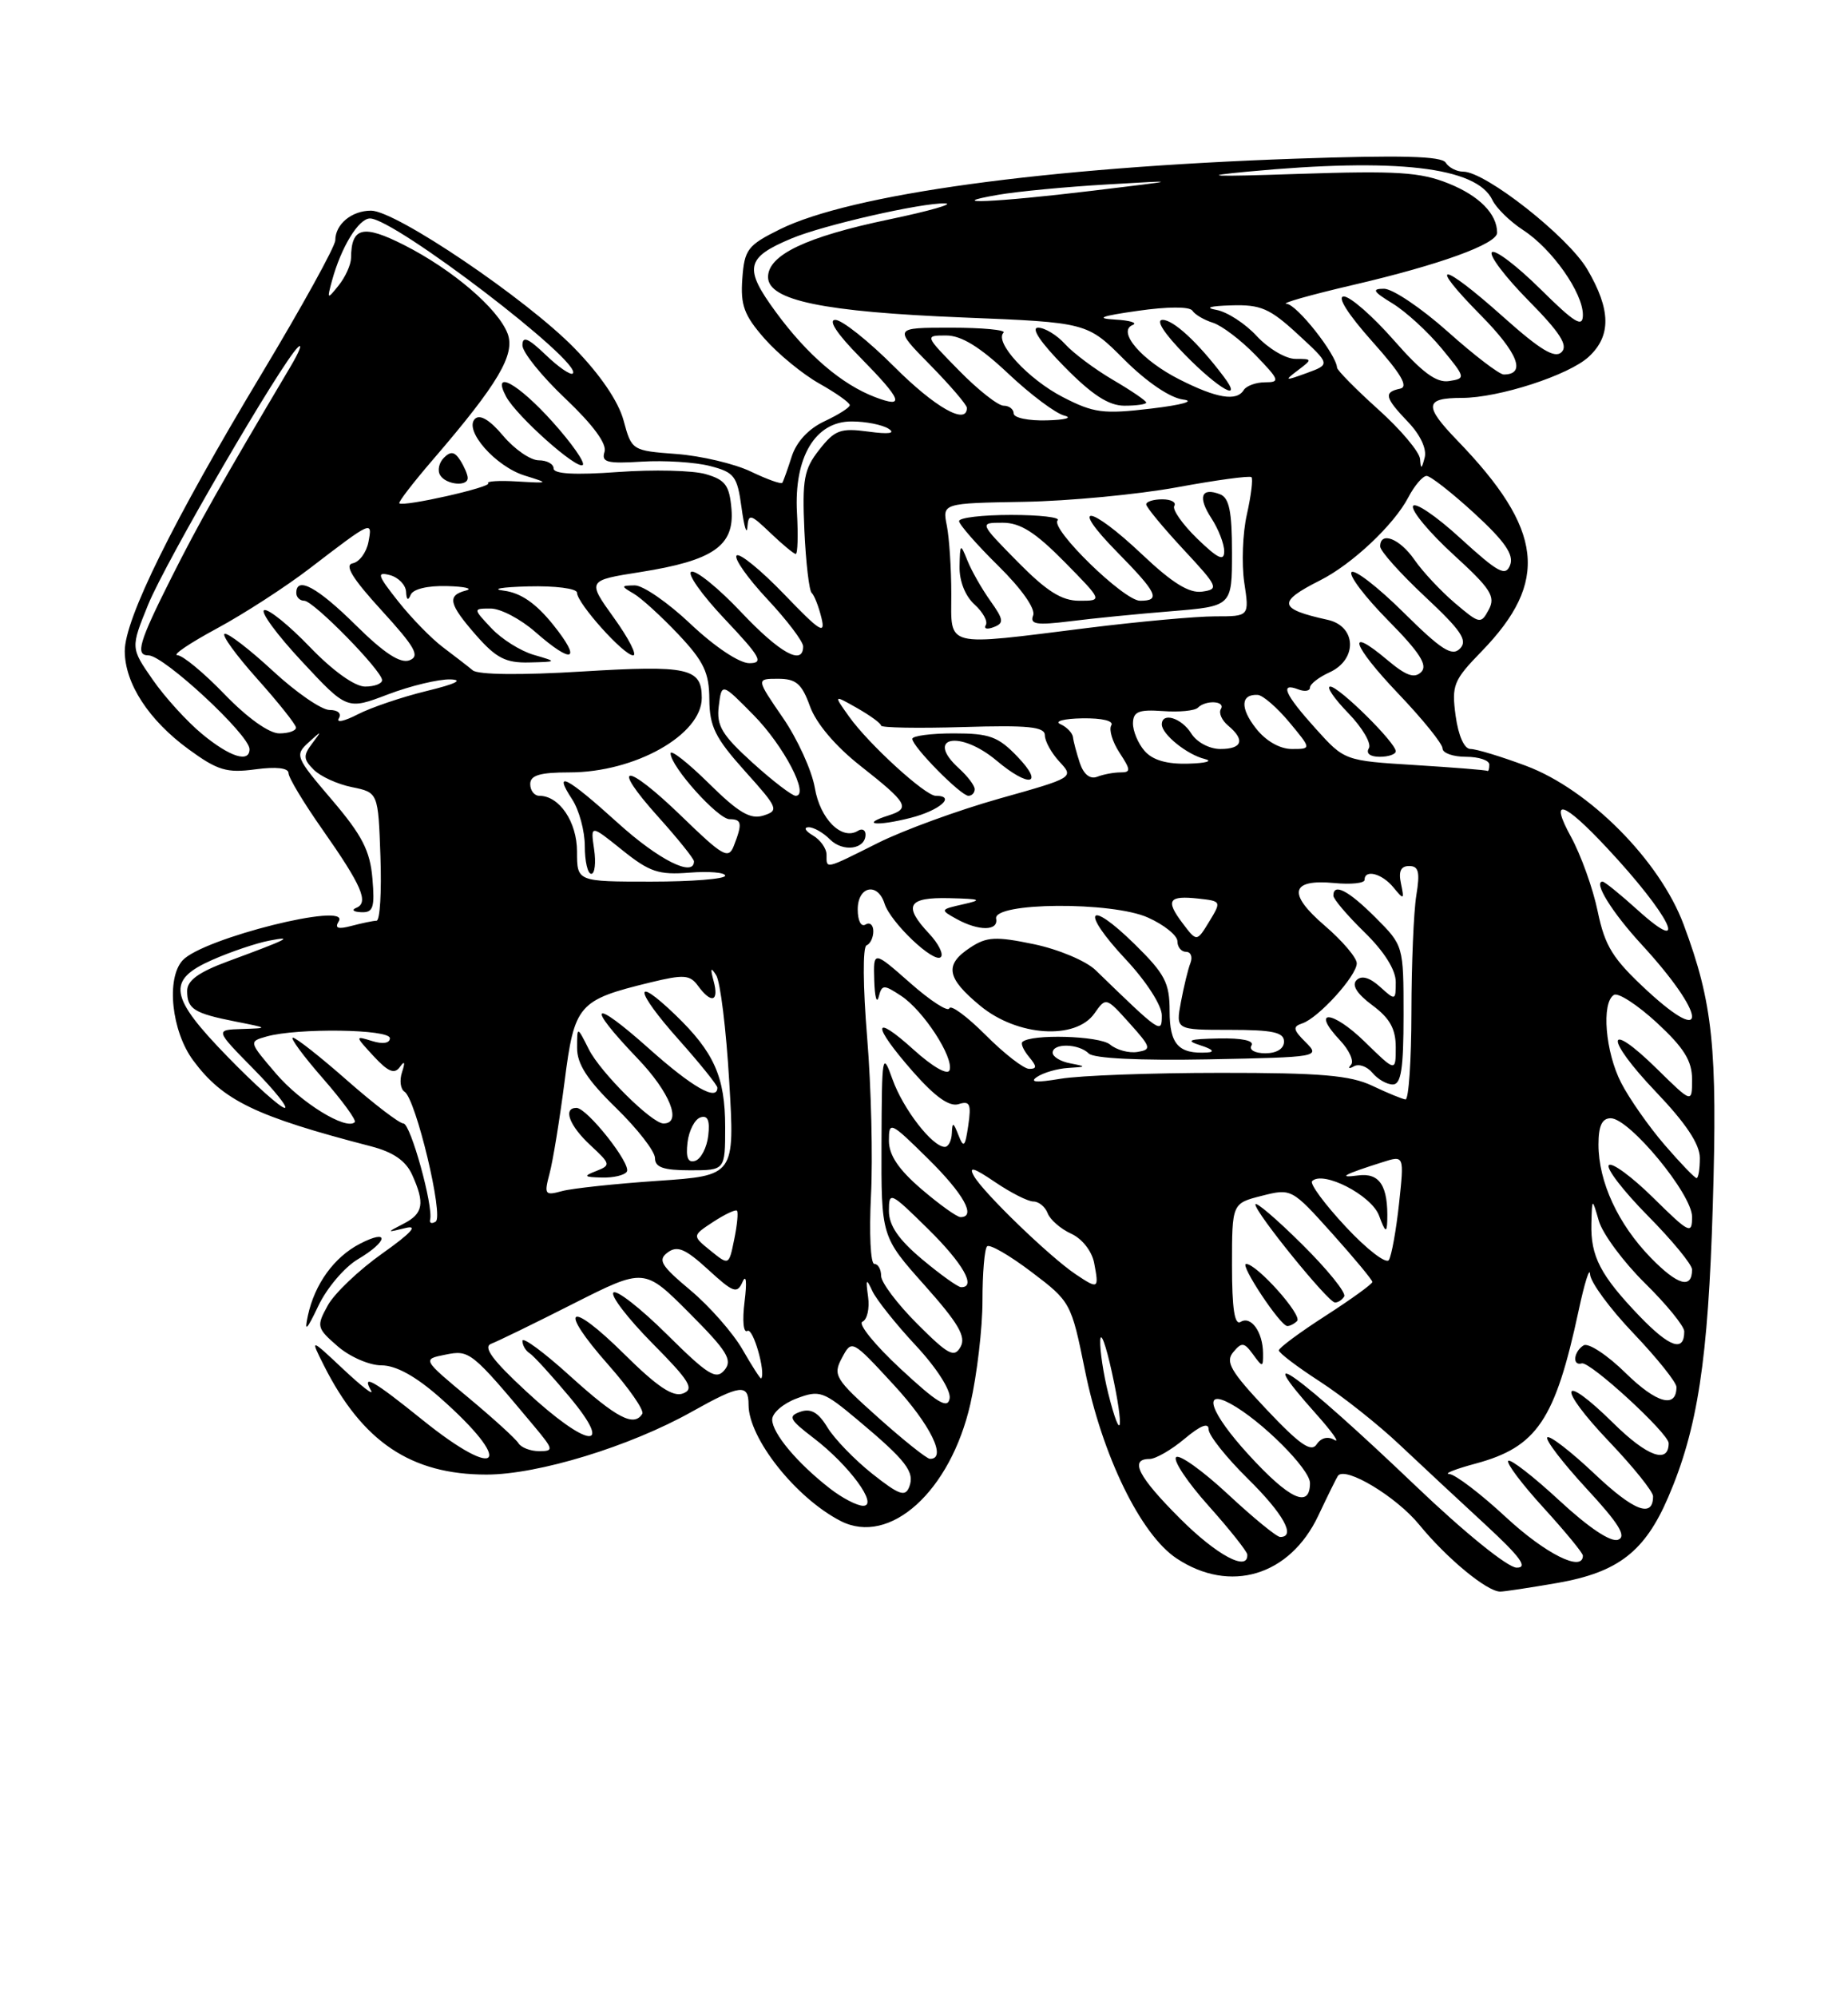 <?xml version="1.0" encoding="UTF-8" standalone="no"?>
<!DOCTYPE svg PUBLIC "-//W3C//DTD SVG 1.1//EN" "http://www.w3.org/Graphics/SVG/1.1/DTD/svg11.dtd" >
<svg xmlns="http://www.w3.org/2000/svg" xmlns:xlink="http://www.w3.org/1999/xlink" version="1.1" viewBox="0 0 237 256">
 <g >
 <path fill="currentColor"
d=" M 199.73 202.89 C 207.51 201.53 210.94 198.88 213.94 191.91 C 217.72 183.13 219.07 174.34 219.66 154.50 C 220.27 134.27 219.68 128.57 215.92 118.50 C 212.85 110.29 203.81 101.19 195.71 98.16 C 192.53 96.97 189.33 96.00 188.59 96.00 C 187.79 96.00 187.04 94.33 186.68 91.75 C 186.15 87.82 186.40 87.20 190.00 83.50 C 198.72 74.53 197.95 67.89 186.88 56.44 C 182.59 52.00 182.70 51.00 187.49 51.00 C 192.21 51.00 201.20 48.09 203.75 45.73 C 206.65 43.05 206.60 39.70 203.57 34.53 C 201.11 30.34 190.52 22.00 187.65 22.00 C 186.81 22.00 185.80 21.48 185.41 20.85 C 184.88 20.00 179.68 19.87 166.10 20.34 C 134.06 21.46 109.13 24.88 100.00 29.40 C 95.88 31.44 95.47 31.98 95.20 35.72 C 94.95 39.12 95.43 40.42 98.04 43.39 C 99.77 45.36 102.95 47.97 105.09 49.17 C 107.24 50.38 108.99 51.62 108.98 51.93 C 108.97 52.25 107.50 53.17 105.73 54.00 C 103.70 54.95 102.15 56.61 101.54 58.50 C 101.01 60.15 100.47 61.67 100.33 61.88 C 100.19 62.09 98.37 61.44 96.29 60.44 C 94.20 59.44 89.92 58.43 86.76 58.19 C 81.05 57.76 81.01 57.74 79.97 53.89 C 79.31 51.45 76.98 48.02 73.65 44.61 C 67.50 38.31 50.77 27.00 47.59 27.00 C 45.10 27.00 43.00 28.74 43.00 30.80 C 43.00 31.57 38.75 39.26 33.56 47.90 C 22.16 66.85 16.00 79.34 16.00 83.45 C 16.01 87.60 19.08 92.32 24.22 96.06 C 27.91 98.75 29.08 99.10 32.75 98.61 C 35.42 98.25 37.00 98.43 37.00 99.09 C 37.00 99.67 38.96 102.92 41.35 106.32 C 46.40 113.51 47.34 115.69 45.69 116.36 C 45.04 116.62 45.32 116.88 46.32 116.92 C 47.86 116.99 48.08 116.34 47.76 112.59 C 47.46 109.04 46.44 107.06 42.56 102.51 C 37.91 97.07 37.79 96.79 39.55 95.18 C 41.29 93.60 41.31 93.60 40.03 95.30 C 38.87 96.83 38.90 97.33 40.23 98.65 C 41.08 99.51 43.29 100.52 45.14 100.89 C 48.50 101.58 48.50 101.58 48.79 109.79 C 48.95 114.30 48.73 118.01 48.29 118.01 C 47.86 118.02 46.42 118.32 45.09 118.67 C 43.34 119.14 42.89 118.98 43.44 118.09 C 45.04 115.51 25.97 120.27 23.41 123.10 C 21.29 125.44 22.00 132.17 24.77 135.91 C 28.58 141.07 32.81 143.10 47.59 146.93 C 50.41 147.66 52.03 148.77 52.84 150.54 C 54.52 154.23 54.29 155.55 51.75 156.85 C 49.54 157.99 49.54 158.00 52.00 157.40 C 53.69 156.98 52.73 158.04 49.03 160.66 C 46.02 162.79 42.87 165.79 42.03 167.33 C 40.56 170.00 40.62 170.22 43.31 172.56 C 44.85 173.90 47.37 175.00 48.91 175.00 C 50.77 175.00 53.29 176.38 56.38 179.10 C 66.05 187.61 64.20 190.06 54.19 182.00 C 47.86 176.90 46.33 176.03 47.59 178.25 C 47.98 178.94 46.38 177.70 44.03 175.50 C 39.77 171.50 39.77 171.50 41.53 175.00 C 46.47 184.81 52.72 189.00 62.39 189.00 C 69.00 189.00 80.80 185.39 88.73 180.94 C 94.94 177.46 96.00 177.33 96.00 180.05 C 96.00 184.35 102.05 191.99 107.81 194.95 C 114.11 198.18 121.89 191.16 124.45 179.93 C 125.30 176.18 126.00 170.23 126.00 166.72 C 126.00 163.21 126.26 160.07 126.59 159.75 C 126.91 159.42 129.47 160.90 132.27 163.02 C 137.31 166.83 137.38 166.97 139.14 175.63 C 141.35 186.57 146.29 196.70 150.90 199.75 C 157.75 204.29 165.41 201.98 169.06 194.28 C 170.30 191.65 171.45 189.34 171.59 189.15 C 172.56 187.91 179.07 191.83 182.00 195.41 C 185.54 199.74 190.70 204.00 192.40 204.00 C 192.92 204.00 196.21 203.50 199.73 202.89 Z  M 45.90 161.40 C 49.79 159.10 50.00 157.43 46.15 159.42 C 42.85 161.13 40.35 164.58 39.48 168.65 C 39.01 170.82 39.33 170.52 40.83 167.37 C 41.91 165.09 44.19 162.41 45.90 161.40 Z  M 181.50 190.40 C 166.61 176.19 160.02 171.42 168.75 181.19 C 170.81 183.49 171.89 185.01 171.14 184.56 C 170.30 184.06 169.42 184.28 168.86 185.12 C 168.16 186.19 166.69 185.17 162.43 180.66 C 157.83 175.78 157.12 174.56 158.15 173.32 C 159.25 172.00 159.55 172.03 160.70 173.60 C 161.93 175.29 162.00 175.28 161.98 173.44 C 161.96 170.74 160.44 168.61 159.11 169.43 C 158.33 169.91 158.00 167.75 158.00 162.18 C 158.00 154.24 158.00 154.24 161.82 153.27 C 165.61 152.31 165.67 152.34 170.82 158.07 C 173.67 161.25 176.00 164.05 176.00 164.31 C 176.00 164.57 173.30 166.52 170.01 168.64 C 166.71 170.76 164.01 172.76 164.01 173.08 C 164.00 173.40 166.36 175.19 169.25 177.06 C 172.14 178.93 176.75 182.58 179.50 185.18 C 182.25 187.77 187.20 192.38 190.50 195.42 C 195.01 199.59 196.00 200.95 194.50 200.93 C 193.35 200.91 187.82 196.44 181.50 190.40 Z  M 166.35 169.32 C 167.07 168.59 161.18 162.00 159.81 162.00 C 158.93 162.00 164.16 169.90 165.08 169.96 C 165.40 169.98 165.97 169.69 166.35 169.32 Z  M 172.39 166.17 C 172.68 165.72 170.23 162.69 166.95 159.45 C 163.68 156.21 161.00 153.93 161.00 154.38 C 161.00 155.43 170.28 166.87 171.19 166.94 C 171.57 166.97 172.11 166.63 172.39 166.17 Z  M 151.35 194.65 C 145.96 189.27 144.80 187.00 147.42 187.00 C 148.21 187.00 150.23 185.83 151.92 184.41 C 153.95 182.71 155.00 182.29 155.00 183.20 C 155.00 183.96 157.25 186.79 160.00 189.50 C 164.58 194.01 166.25 197.00 164.18 197.00 C 163.73 197.00 160.71 194.53 157.47 191.51 C 154.23 188.50 151.24 186.36 150.83 186.77 C 150.42 187.18 152.29 189.99 155.00 193.01 C 157.70 196.03 159.93 198.84 159.96 199.25 C 160.09 201.51 156.04 199.34 151.35 194.65 Z  M 193.17 194.50 C 189.91 191.47 186.62 188.97 185.87 188.93 C 185.11 188.90 186.64 188.29 189.25 187.59 C 197.11 185.47 199.44 182.02 202.45 168.00 C 203.21 164.43 203.88 162.32 203.92 163.32 C 203.96 164.33 206.47 167.74 209.50 170.91 C 212.53 174.09 215.00 177.18 215.00 177.78 C 215.00 180.57 212.45 179.87 208.50 176.00 C 206.13 173.67 203.69 172.07 203.09 172.44 C 201.81 173.24 201.61 175.11 202.86 174.75 C 203.90 174.45 214.00 183.72 214.00 184.98 C 214.00 187.68 211.25 186.69 206.93 182.43 C 200.05 175.65 199.58 177.66 206.38 184.79 C 209.47 188.03 212.00 191.18 212.00 191.78 C 212.00 194.62 209.54 193.68 204.49 188.90 C 201.46 186.04 198.73 183.93 198.44 184.23 C 198.14 184.53 200.40 187.47 203.45 190.78 C 207.61 195.27 208.64 196.93 207.52 197.35 C 206.59 197.71 203.76 195.82 199.99 192.33 C 196.66 189.25 193.71 186.96 193.43 187.24 C 193.15 187.52 195.19 190.23 197.96 193.26 C 200.73 196.30 203.00 199.05 203.00 199.39 C 203.00 201.56 198.23 199.18 193.17 194.50 Z  M 106.39 190.75 C 102.22 187.50 99.07 183.73 99.03 181.97 C 99.01 181.13 100.42 179.90 102.15 179.25 C 105.11 178.13 105.58 178.30 110.00 182.00 C 116.22 187.21 117.34 188.66 116.61 190.57 C 116.10 191.90 115.32 191.63 111.87 188.90 C 109.60 187.10 107.02 184.43 106.12 182.96 C 104.95 181.03 103.99 180.48 102.64 180.95 C 101.02 181.52 101.23 181.94 104.32 184.30 C 108.90 187.79 112.72 193.00 110.70 193.00 C 109.91 193.00 107.97 191.99 106.39 190.75 Z  M 160.09 186.41 C 155.23 181.09 154.11 177.90 157.81 179.92 C 161.74 182.05 168.00 188.30 168.00 190.08 C 168.00 193.41 165.37 192.19 160.09 186.41 Z  M 112.61 181.68 C 107.08 176.74 106.79 176.26 107.98 174.04 C 109.24 171.68 109.25 171.68 114.62 177.50 C 119.34 182.61 121.51 187.05 119.25 186.98 C 118.84 186.96 115.85 184.58 112.61 181.68 Z  M 66.48 184.97 C 66.14 184.41 63.22 181.76 60.00 179.08 C 54.16 174.22 54.16 174.22 57.12 173.63 C 60.23 173.00 60.45 173.18 68.46 182.75 C 71.00 185.79 71.05 186.00 69.15 186.00 C 68.03 186.00 66.83 185.54 66.48 184.97 Z  M 67.50 178.35 C 63.13 174.31 61.91 172.64 63.00 172.23 C 63.82 171.92 68.57 169.61 73.56 167.08 C 82.63 162.50 82.63 162.50 88.40 168.29 C 93.26 173.16 93.98 174.32 92.92 175.60 C 91.84 176.90 90.82 176.27 85.53 171.03 C 82.15 167.68 79.06 165.27 78.67 165.67 C 78.27 166.06 80.51 168.98 83.65 172.16 C 88.45 177.00 89.08 178.03 87.60 178.60 C 86.31 179.10 84.29 177.75 80.04 173.54 C 72.89 166.47 71.44 167.50 78.04 174.96 C 80.69 177.96 82.64 180.77 82.37 181.21 C 81.31 182.93 79.09 181.77 73.17 176.42 C 69.78 173.34 67.00 171.29 67.00 171.86 C 67.00 172.42 67.41 173.13 67.91 173.44 C 68.41 173.75 70.70 176.25 73.00 179.00 C 78.92 186.07 75.38 185.65 67.50 178.35 Z  M 142.13 178.60 C 141.51 176.13 141.05 173.08 141.10 171.81 C 141.16 170.54 141.83 172.39 142.60 175.91 C 144.21 183.24 143.83 185.36 142.13 178.60 Z  M 115.50 175.45 C 112.20 172.39 110.00 169.68 110.60 169.41 C 111.21 169.15 111.54 167.71 111.33 166.22 C 111.01 163.88 111.09 163.78 111.89 165.50 C 112.41 166.60 114.91 169.74 117.46 172.47 C 120.11 175.31 121.96 178.20 121.79 179.23 C 121.56 180.64 120.24 179.85 115.50 175.45 Z  M 95.23 172.98 C 94.00 170.84 90.99 167.42 88.54 165.37 C 84.75 162.20 84.32 161.49 85.64 160.52 C 86.87 159.62 87.90 160.06 90.82 162.73 C 94.07 165.71 94.54 165.87 95.24 164.28 C 95.70 163.26 95.80 164.34 95.49 166.82 C 95.18 169.31 95.34 170.91 95.86 170.58 C 96.58 170.14 98.23 175.92 97.62 176.68 C 97.53 176.78 96.46 175.12 95.23 172.98 Z  M 117.63 169.68 C 115.08 167.13 113.00 164.37 113.00 163.53 C 113.00 162.69 112.61 162.00 112.13 162.00 C 111.64 162.00 111.46 158.06 111.70 153.25 C 111.95 148.44 111.73 139.32 111.21 133.00 C 110.67 126.48 110.63 121.36 111.13 121.17 C 111.61 120.98 112.00 120.17 112.00 119.36 C 112.00 118.55 111.55 118.16 111.00 118.50 C 110.43 118.85 110.00 118.01 110.00 116.56 C 110.00 113.58 112.56 113.04 113.44 115.82 C 114.21 118.24 119.79 123.54 120.66 122.67 C 121.03 122.30 120.36 120.95 119.17 119.68 C 115.79 116.08 116.40 114.99 121.75 115.12 C 125.82 115.22 126.07 115.33 123.50 115.91 C 120.56 116.57 120.54 116.61 122.68 117.79 C 125.52 119.36 128.07 119.34 127.75 117.75 C 127.33 115.64 142.63 115.53 147.23 117.61 C 149.31 118.54 151.00 119.91 151.00 120.65 C 151.00 121.39 151.50 122.00 152.11 122.00 C 152.72 122.00 152.97 122.64 152.67 123.43 C 152.36 124.21 151.82 126.46 151.45 128.43 C 150.78 132.00 150.78 132.00 157.72 132.00 C 163.23 132.00 164.67 132.31 164.67 133.50 C 164.67 134.42 163.73 135.00 162.27 135.00 C 160.93 135.00 160.15 134.56 160.50 134.00 C 160.88 133.38 159.28 133.04 156.31 133.10 C 152.41 133.18 151.97 133.35 154.00 134.00 C 155.51 134.48 155.84 134.84 154.83 134.90 C 151.15 135.12 150.00 133.86 150.00 129.60 C 150.00 125.97 149.41 124.84 145.52 121.02 C 139.48 115.09 138.50 116.69 144.35 122.94 C 147.01 125.78 149.00 128.87 149.00 130.14 C 149.00 132.55 148.89 132.47 140.51 124.35 C 139.28 123.16 135.75 121.68 132.60 121.02 C 127.70 120.00 126.55 120.06 124.45 121.44 C 121.08 123.65 121.37 125.34 125.73 128.93 C 130.47 132.84 137.95 133.33 140.36 129.89 C 141.83 127.80 141.85 127.80 144.85 131.14 C 147.64 134.24 147.71 134.53 145.88 134.83 C 144.78 135.01 143.20 134.58 142.36 133.88 C 141.00 132.75 132.18 132.50 131.11 133.56 C 130.89 133.78 131.28 134.64 131.98 135.48 C 132.99 136.69 132.99 137.00 131.99 137.00 C 131.30 137.00 128.78 135.05 126.40 132.66 C 124.01 130.27 121.92 128.73 121.75 129.24 C 121.59 129.74 119.32 128.28 116.73 125.99 C 112.00 121.83 112.00 121.83 112.12 125.67 C 112.18 127.77 112.44 128.72 112.69 127.77 C 113.10 126.18 113.33 126.17 115.55 127.63 C 118.41 129.50 122.33 135.51 121.78 137.17 C 121.55 137.85 119.63 136.76 117.19 134.56 C 111.83 129.71 111.78 131.33 117.11 137.39 C 119.94 140.60 121.76 141.89 122.94 141.52 C 124.38 141.06 124.58 141.50 124.18 144.24 C 123.77 147.02 123.59 147.20 122.92 145.50 C 122.26 143.81 122.13 143.77 122.07 145.25 C 122.03 146.21 121.63 147.00 121.17 147.00 C 119.58 147.00 115.82 142.15 114.46 138.34 C 113.16 134.70 113.09 135.11 113.05 146.50 C 113.01 158.50 113.01 158.50 118.57 164.73 C 122.91 169.60 123.92 171.32 123.19 172.63 C 122.38 174.07 121.62 173.67 117.63 169.68 Z  M 210.28 168.71 C 205.25 163.47 203.98 161.03 204.09 156.82 C 204.18 153.50 204.18 153.50 205.05 156.50 C 205.54 158.15 208.19 161.74 210.96 164.47 C 213.73 167.19 216.00 169.98 216.00 170.65 C 216.00 173.35 214.14 172.71 210.28 168.71 Z  M 118.25 161.40 C 115.23 158.87 114.00 157.07 114.00 155.20 C 114.00 152.67 114.18 152.76 119.00 157.50 C 123.51 161.94 125.27 165.03 123.25 164.98 C 122.84 164.97 120.59 163.36 118.25 161.40 Z  M 137.94 163.32 C 134.62 161.09 126.14 152.90 124.92 150.76 C 124.18 149.45 124.85 149.64 127.61 151.51 C 129.63 152.88 131.84 154.00 132.53 154.00 C 133.22 154.00 134.05 154.68 134.36 155.51 C 134.68 156.34 136.04 157.52 137.38 158.13 C 138.77 158.76 140.03 160.36 140.32 161.87 C 140.96 165.22 140.87 165.28 137.94 163.32 Z  M 211.71 161.21 C 207.51 156.90 205.00 151.47 205.00 146.70 C 205.00 144.31 205.45 143.33 206.57 143.33 C 208.96 143.33 217.00 153.05 217.00 155.95 C 217.00 158.26 216.67 158.10 212.02 153.52 C 209.29 150.83 206.72 148.94 206.33 149.34 C 205.94 149.73 208.18 152.64 211.31 155.81 C 214.44 158.97 217.00 162.08 217.00 162.72 C 217.00 165.27 215.15 164.74 211.71 161.21 Z  M 172.59 157.24 C 169.89 154.35 167.95 151.72 168.27 151.39 C 169.67 149.99 175.90 153.20 176.86 155.81 C 177.64 157.94 177.86 158.08 177.91 156.50 C 178.05 152.01 176.95 150.29 174.17 150.66 C 171.44 151.02 172.34 150.53 177.30 148.96 C 180.09 148.07 180.09 148.07 179.42 154.29 C 179.05 157.70 178.46 160.95 178.12 161.50 C 177.78 162.05 175.29 160.14 172.59 157.24 Z  M 91.12 160.30 C 88.76 158.39 88.76 158.39 91.47 156.61 C 92.96 155.64 94.33 154.99 94.51 155.18 C 94.70 155.36 94.54 157.02 94.16 158.86 C 93.48 162.21 93.48 162.21 91.12 160.30 Z  M 55.16 156.32 C 55.60 154.64 52.65 144.00 51.74 144.00 C 51.23 144.00 47.99 141.53 44.54 138.50 C 41.10 135.47 37.96 133.00 37.56 133.00 C 37.17 133.00 38.89 135.34 41.39 138.20 C 43.89 141.06 45.74 143.59 45.50 143.83 C 44.41 144.92 38.59 141.34 35.40 137.61 C 31.90 133.52 31.89 133.50 34.19 132.85 C 38.13 131.74 50.00 131.90 50.00 133.07 C 50.00 133.71 49.11 133.86 47.75 133.44 C 45.50 132.75 45.50 132.75 47.93 135.39 C 49.78 137.38 50.59 137.72 51.28 136.76 C 51.89 135.91 51.99 136.12 51.56 137.42 C 51.21 138.48 51.36 139.60 51.88 139.93 C 53.32 140.82 56.94 155.92 55.87 156.58 C 55.37 156.89 55.05 156.78 55.16 156.32 Z  M 118.18 152.42 C 115.24 149.90 114.00 148.06 114.00 146.21 C 114.00 143.67 114.18 143.75 119.00 148.50 C 123.58 153.01 125.25 156.00 123.18 156.00 C 122.73 156.00 120.48 154.39 118.18 152.42 Z  M 70.48 150.41 C 70.91 148.81 71.77 143.52 72.40 138.66 C 73.67 128.72 74.14 128.18 83.41 125.92 C 87.70 124.88 88.48 124.93 89.52 126.36 C 91.23 128.70 92.24 128.39 91.52 125.75 C 91.07 124.09 91.15 123.89 91.85 125.00 C 92.38 125.83 93.13 131.94 93.52 138.59 C 94.24 150.68 94.24 150.68 84.37 151.35 C 78.94 151.72 73.42 152.31 72.10 152.66 C 69.87 153.27 69.76 153.12 70.48 150.41 Z  M 80.39 150.17 C 80.99 149.20 75.29 142.00 73.93 142.00 C 72.16 142.00 73.01 144.28 75.72 146.79 C 78.32 149.20 78.35 149.35 76.47 150.09 C 74.77 150.75 74.87 150.87 77.19 150.93 C 78.67 150.97 80.11 150.63 80.39 150.17 Z  M 93.00 144.45 C 93.00 138.04 91.58 134.86 86.60 130.07 C 81.13 124.81 81.41 126.94 87.02 133.23 C 89.76 136.30 92.00 139.09 92.00 139.41 C 92.00 141.19 88.79 139.36 83.25 134.42 C 75.88 127.84 74.98 128.58 81.75 135.65 C 85.92 139.99 87.52 144.00 85.09 144.00 C 83.60 144.00 77.00 137.45 75.52 134.50 C 74.01 131.50 74.01 131.50 74.01 134.31 C 74.00 136.38 75.33 138.43 79.00 142.00 C 81.75 144.68 84.00 147.57 84.00 148.44 C 84.00 149.62 85.08 150.00 88.50 150.00 C 93.00 150.00 93.00 150.00 93.00 144.45 Z  M 213.49 146.75 C 211.47 144.41 208.96 140.83 207.91 138.79 C 205.88 134.85 205.35 128.52 206.98 127.52 C 207.51 127.18 209.99 128.79 212.48 131.08 C 215.96 134.30 217.00 135.96 217.00 138.34 C 217.00 141.42 217.00 141.42 212.52 137.02 C 205.90 130.52 205.75 133.01 212.34 139.92 C 216.22 143.98 218.00 146.66 218.00 148.43 C 218.00 149.84 217.81 151.00 217.58 151.00 C 217.35 151.00 215.51 149.09 213.49 146.75 Z  M 29.29 135.55 C 21.66 127.73 21.32 125.63 27.25 123.02 C 29.59 121.99 32.85 120.89 34.50 120.57 C 37.84 119.92 36.93 120.38 29.25 123.21 C 25.48 124.60 24.00 125.67 24.00 127.01 C 24.00 129.33 24.87 129.88 30.23 130.94 C 34.45 131.77 34.46 131.78 31.04 131.89 C 27.58 132.00 27.58 132.00 32.50 137.00 C 35.21 139.75 37.01 142.00 36.51 142.00 C 36.00 142.00 32.75 139.10 29.29 135.55 Z  M 176.00 139.17 C 173.18 137.83 169.38 137.50 156.50 137.51 C 147.70 137.51 138.47 137.85 136.00 138.27 C 132.90 138.79 131.97 138.72 133.00 138.03 C 133.82 137.48 135.62 136.96 137.00 136.88 C 139.36 136.74 139.37 136.70 137.25 136.29 C 136.01 136.06 135.00 135.44 135.00 134.93 C 135.00 133.67 138.35 133.75 139.63 135.03 C 140.26 135.66 146.13 135.95 155.01 135.78 C 169.16 135.50 169.34 135.47 167.44 133.58 C 165.83 131.98 165.76 131.58 167.01 131.17 C 169.09 130.48 174.00 125.07 174.00 123.47 C 174.00 122.75 172.15 120.58 169.90 118.65 C 165.08 114.52 165.50 112.65 171.12 113.18 C 173.25 113.39 175.00 113.20 175.00 112.78 C 175.00 111.37 177.25 111.96 178.71 113.75 C 180.04 115.37 180.11 115.34 179.67 113.25 C 179.33 111.68 179.65 111.00 180.72 111.00 C 181.94 111.00 182.13 111.77 181.64 114.75 C 181.30 116.81 181.02 123.56 181.01 129.75 C 181.00 135.94 180.66 140.96 180.25 140.92 C 179.84 140.87 177.93 140.09 176.00 139.17 Z  M 180.00 130.10 C 180.00 121.21 179.99 121.19 176.40 117.60 C 172.93 114.13 171.00 113.13 171.00 114.80 C 171.00 115.24 172.80 117.35 175.00 119.50 C 177.52 121.96 179.00 124.31 179.00 125.86 C 179.00 128.26 178.96 128.27 176.98 126.48 C 175.65 125.28 174.61 124.99 173.97 125.63 C 173.33 126.27 174.02 127.38 175.99 128.84 C 178.24 130.50 179.00 131.87 179.00 134.23 C 179.00 137.41 179.00 137.41 175.02 133.52 C 170.86 129.46 168.04 129.29 171.84 133.33 C 173.04 134.60 173.68 136.02 173.26 136.48 C 172.84 136.94 173.01 137.03 173.64 136.67 C 174.26 136.31 175.33 136.69 176.01 137.51 C 176.69 138.33 177.86 139.00 178.62 139.00 C 179.69 139.00 180.00 136.99 180.00 130.10 Z  M 211.25 126.98 C 206.82 122.88 205.84 121.31 204.90 116.82 C 204.30 113.89 202.75 109.59 201.47 107.25 C 198.66 102.12 200.47 102.67 206.08 108.67 C 214.18 117.32 216.91 122.86 210.00 116.62 C 207.80 114.63 205.78 113.00 205.53 113.00 C 204.29 113.00 206.75 116.96 210.53 121.06 C 218.75 129.99 219.29 134.39 211.25 126.98 Z  M 151.64 118.30 C 149.44 115.38 149.86 114.75 153.74 115.18 C 156.63 115.50 156.65 115.54 155.08 118.12 C 153.48 120.74 153.48 120.74 151.64 118.30 Z  M 74.00 109.15 C 74.00 105.35 71.74 102.00 69.17 102.00 C 68.53 102.00 68.00 101.33 68.00 100.50 C 68.00 99.37 69.23 99.00 73.03 99.00 C 81.44 99.00 90.00 94.18 90.00 89.45 C 90.00 85.62 88.26 85.24 74.63 86.07 C 66.83 86.55 61.32 86.49 60.63 85.92 C 60.01 85.40 58.29 84.08 56.82 82.97 C 55.35 81.87 52.75 79.21 51.06 77.07 C 48.42 73.74 48.26 73.26 49.99 73.71 C 51.09 74.00 52.04 74.97 52.08 75.87 C 52.13 76.90 52.34 77.04 52.66 76.25 C 52.96 75.50 54.84 75.05 57.33 75.12 C 59.62 75.18 60.71 75.44 59.75 75.69 C 57.29 76.33 57.55 77.42 61.10 81.47 C 63.64 84.35 64.87 84.98 67.85 84.91 C 71.50 84.82 71.50 84.82 68.44 83.93 C 66.76 83.44 64.32 81.91 63.02 80.52 C 60.65 78.00 60.65 78.00 62.94 78.00 C 64.20 78.00 66.77 79.35 68.65 81.00 C 73.47 85.23 74.68 84.73 70.92 80.05 C 68.72 77.32 66.79 75.99 64.63 75.71 C 62.91 75.50 64.31 75.25 67.75 75.16 C 71.21 75.07 74.00 75.43 74.00 75.97 C 74.00 77.31 79.99 84.00 81.20 84.00 C 81.74 84.00 80.64 81.84 78.74 79.20 C 75.29 74.40 75.29 74.40 82.14 73.32 C 91.46 71.85 94.20 69.96 93.81 65.26 C 93.55 62.20 93.03 61.50 90.50 60.77 C 88.85 60.29 83.79 60.17 79.25 60.50 C 73.76 60.90 71.00 60.75 71.00 60.05 C 71.00 59.47 70.14 59.00 69.09 59.00 C 68.04 59.00 65.99 57.59 64.53 55.86 C 62.82 53.82 61.54 53.06 60.91 53.69 C 59.46 55.14 63.55 59.80 67.31 60.96 C 70.46 61.94 70.45 61.95 66.31 61.71 C 64.01 61.57 62.34 61.68 62.61 61.94 C 63.10 62.43 51.75 64.99 51.21 64.51 C 51.05 64.37 53.00 61.84 55.55 58.88 C 63.87 49.21 66.11 45.43 65.10 42.76 C 63.88 39.55 58.04 34.56 51.83 31.41 C 46.56 28.74 45.05 29.10 45.02 33.06 C 45.01 33.92 44.30 35.49 43.45 36.56 C 41.96 38.42 41.92 38.40 42.57 36.00 C 43.74 31.70 45.99 28.00 47.45 28.00 C 50.59 28.00 74.82 46.51 73.46 47.87 C 73.20 48.14 71.63 47.07 69.99 45.49 C 67.73 43.33 67.00 43.02 67.00 44.26 C 67.00 45.15 69.48 48.23 72.52 51.10 C 76.06 54.46 77.85 56.89 77.53 57.91 C 77.10 59.25 77.84 59.45 82.31 59.17 C 85.22 58.99 89.15 59.24 91.05 59.73 C 94.19 60.54 94.55 61.01 95.10 65.06 C 95.43 67.50 95.77 68.63 95.85 67.56 C 95.99 65.80 96.25 65.87 98.80 68.31 C 100.35 69.79 101.81 71.00 102.05 71.00 C 102.30 71.00 102.37 68.64 102.21 65.75 C 101.81 58.59 104.56 53.99 109.24 54.02 C 111.03 54.02 113.15 54.44 113.95 54.95 C 114.90 55.55 114.00 55.68 111.36 55.32 C 107.79 54.84 107.06 55.11 105.07 57.64 C 103.10 60.14 102.87 61.44 103.16 68.00 C 103.35 72.12 103.77 75.72 104.10 76.00 C 104.42 76.28 104.98 77.70 105.34 79.16 C 105.90 81.42 105.19 80.98 100.57 76.17 C 97.58 73.07 94.84 70.83 94.47 71.20 C 94.10 71.57 95.87 74.08 98.40 76.79 C 100.93 79.49 103.00 82.22 103.00 82.85 C 103.00 85.37 100.03 83.73 95.04 78.45 C 92.16 75.40 89.29 73.07 88.67 73.28 C 88.06 73.48 89.97 76.20 92.92 79.32 C 97.55 84.22 97.99 85.00 96.09 85.00 C 94.81 85.00 91.65 82.89 88.59 80.00 C 85.69 77.25 82.45 75.01 81.40 75.03 C 79.62 75.06 79.61 75.12 81.27 76.09 C 82.25 76.66 84.82 79.01 87.00 81.31 C 90.27 84.78 90.95 86.21 90.97 89.64 C 91.00 93.13 91.72 94.58 95.52 98.82 C 99.79 103.56 99.93 103.89 97.91 104.53 C 96.23 105.06 94.73 104.18 90.89 100.39 C 88.20 97.74 86.00 96.02 86.00 96.56 C 86.00 98.24 92.07 105.00 93.57 105.00 C 95.14 105.00 95.23 105.55 94.10 108.44 C 93.42 110.16 92.71 109.76 87.46 104.67 C 80.23 97.67 78.11 97.68 84.40 104.68 C 86.93 107.49 89.00 110.07 89.00 110.40 C 89.00 112.49 84.47 110.21 79.26 105.50 C 72.68 99.54 70.85 98.60 73.38 102.46 C 74.27 103.82 75.00 106.52 75.00 108.46 C 75.00 110.41 75.37 112.00 75.83 112.00 C 76.28 112.00 76.45 110.58 76.19 108.84 C 75.73 105.69 75.73 105.69 79.79 108.95 C 83.30 111.77 84.47 112.16 88.42 111.85 C 90.94 111.65 93.00 111.83 93.00 112.24 C 93.00 112.66 88.72 113.00 83.50 113.00 C 74.00 113.00 74.00 113.00 74.00 109.15 Z  M 59.98 61.25 C 59.98 60.84 59.55 59.83 59.03 59.01 C 58.31 57.88 57.80 57.80 56.93 58.67 C 56.29 59.31 56.08 60.31 56.45 60.91 C 57.20 62.14 60.01 62.41 59.98 61.25 Z  M 70.90 54.11 C 66.42 49.12 62.99 47.24 64.91 50.84 C 66.26 53.35 74.05 60.29 74.74 59.59 C 75.05 59.28 73.33 56.82 70.90 54.11 Z  M 106.00 109.55 C 106.00 108.75 105.21 107.64 104.25 107.08 C 103.29 106.52 103.03 106.05 103.68 106.03 C 104.33 106.01 105.58 106.72 106.45 107.60 C 108.12 109.26 111.00 108.86 111.00 106.97 C 111.00 106.37 110.56 106.15 110.02 106.49 C 107.96 107.76 105.17 104.98 104.50 100.99 C 104.12 98.77 102.28 94.72 100.39 91.98 C 96.97 87.00 96.97 87.00 99.78 87.00 C 102.10 87.00 102.83 87.63 103.88 90.54 C 104.67 92.72 107.14 95.64 110.33 98.15 C 116.42 102.94 116.80 103.61 113.98 104.51 C 110.24 105.69 112.40 105.94 116.78 104.83 C 120.52 103.88 122.66 102.00 120.00 102.00 C 118.66 102.00 111.40 95.37 108.90 91.86 C 106.88 89.03 106.88 89.03 109.93 90.76 C 111.61 91.72 112.99 92.72 112.99 93.00 C 112.99 93.28 117.72 93.36 123.50 93.19 C 131.90 92.93 134.00 93.15 134.00 94.25 C 134.00 95.00 134.85 96.53 135.88 97.64 C 137.76 99.65 137.71 99.68 128.16 102.36 C 122.88 103.85 115.89 106.40 112.62 108.03 C 105.71 111.49 106.00 111.42 106.00 109.55 Z  M 125.00 101.15 C 125.00 100.69 124.10 99.50 123.00 98.50 C 118.53 94.45 123.07 93.51 127.82 97.50 C 131.98 101.00 133.98 100.63 130.50 97.00 C 128.01 94.40 126.91 94.00 122.31 94.00 C 119.39 94.00 117.00 94.32 117.00 94.70 C 117.00 95.69 123.22 102.00 124.20 102.00 C 124.64 102.00 125.00 101.62 125.00 101.15 Z  M 96.50 97.75 C 92.57 94.18 91.87 93.02 92.18 90.50 C 92.55 87.50 92.55 87.50 96.64 91.65 C 100.53 95.60 103.87 102.00 102.04 102.00 C 101.58 102.00 99.08 100.09 96.50 97.75 Z  M 138.49 97.81 C 138.07 96.54 137.67 95.05 137.61 94.50 C 137.55 93.95 136.82 93.19 136.00 92.82 C 135.17 92.45 136.43 92.11 138.81 92.07 C 141.36 92.03 142.87 92.40 142.52 92.97 C 142.19 93.51 142.66 95.08 143.57 96.47 C 145.03 98.69 145.04 99.00 143.70 99.00 C 142.85 99.00 141.51 99.25 140.71 99.56 C 139.80 99.91 138.98 99.26 138.49 97.81 Z  M 181.47 98.06 C 172.43 97.50 172.43 97.50 168.72 93.38 C 164.76 88.99 164.07 87.43 166.50 88.36 C 167.32 88.68 168.00 88.57 168.00 88.13 C 168.00 87.68 169.12 86.81 170.50 86.18 C 174.13 84.53 173.97 80.25 170.25 79.44 C 163.93 78.05 163.77 77.17 169.31 74.38 C 173.40 72.32 178.77 67.27 180.61 63.75 C 181.40 62.24 182.46 61.00 182.96 61.00 C 183.45 61.00 186.22 63.17 189.11 65.82 C 193.00 69.40 194.17 71.10 193.67 72.42 C 193.09 73.93 192.16 73.43 187.28 68.98 C 184.15 66.11 181.41 64.27 181.21 64.88 C 181.00 65.49 183.34 68.29 186.40 71.09 C 191.19 75.46 191.83 76.46 190.93 78.14 C 189.92 80.02 189.76 79.99 186.59 77.30 C 184.78 75.76 182.44 73.26 181.40 71.75 C 179.51 69.02 177.00 68.05 177.00 70.04 C 177.00 70.62 179.59 73.51 182.75 76.47 C 187.40 80.81 188.26 82.09 187.24 83.13 C 186.22 84.18 184.85 83.30 180.02 78.52 C 176.74 75.27 173.73 72.94 173.33 73.33 C 172.94 73.73 175.05 76.51 178.02 79.52 C 182.08 83.63 183.13 85.27 182.27 86.13 C 181.40 87.00 180.33 86.62 177.93 84.60 C 172.53 80.05 173.38 82.67 179.34 88.92 C 182.45 92.18 185.00 95.33 185.00 95.93 C 185.00 96.52 186.35 97.00 188.00 97.00 C 189.65 97.00 191.00 97.45 191.00 98.00 C 191.00 98.55 190.89 98.91 190.75 98.81 C 190.61 98.70 186.44 98.37 181.47 98.06 Z  M 179.00 96.29 C 179.00 95.19 171.72 88.00 170.60 88.00 C 170.05 88.00 171.10 89.54 172.92 91.41 C 174.74 93.29 175.92 95.32 175.55 95.91 C 175.15 96.56 175.71 97.00 176.94 97.00 C 178.07 97.00 179.00 96.68 179.00 96.29 Z  M 146.79 96.25 C 145.95 95.29 145.28 93.68 145.30 92.69 C 145.33 91.21 146.04 90.92 149.12 91.14 C 151.21 91.30 153.23 91.10 153.62 90.71 C 154.65 89.68 157.22 89.84 156.57 90.89 C 156.27 91.37 156.69 92.33 157.51 93.01 C 159.71 94.84 159.32 96.00 156.51 96.00 C 155.10 96.00 153.47 95.13 152.77 94.00 C 151.52 92.01 149.00 91.24 149.00 92.85 C 149.00 94.12 152.24 96.73 154.50 97.28 C 155.60 97.55 154.66 97.82 152.40 97.88 C 149.64 97.96 147.82 97.43 146.79 96.25 Z  M 25.93 94.09 C 23.99 92.49 21.13 89.35 19.58 87.11 C 16.75 83.04 16.75 83.04 18.99 77.52 C 21.23 72.00 36.15 46.39 38.22 44.50 C 38.83 43.95 38.39 45.08 37.25 47.00 C 28.18 62.29 25.46 67.12 21.98 74.04 C 17.81 82.33 17.32 84.00 19.04 84.00 C 21.00 84.00 32.00 94.20 32.00 96.02 C 32.00 97.82 29.49 97.03 25.93 94.09 Z  M 161.09 93.38 C 159.01 90.75 159.11 88.94 161.31 89.07 C 161.96 89.11 163.78 90.69 165.35 92.57 C 168.20 96.00 168.20 96.00 165.67 96.00 C 164.14 96.00 162.34 94.97 161.09 93.38 Z  M 28.81 89.00 C 26.16 86.25 23.43 83.99 22.75 83.98 C 22.06 83.96 24.34 82.43 27.80 80.56 C 31.27 78.69 36.65 75.21 39.75 72.83 C 47.75 66.70 47.78 66.69 47.25 69.48 C 46.99 70.81 46.09 72.03 45.24 72.20 C 44.13 72.41 45.19 74.14 48.94 78.24 C 53.26 82.97 53.89 84.10 52.52 84.63 C 51.35 85.08 49.27 83.73 45.64 80.14 C 40.70 75.26 38.00 73.80 38.00 76.00 C 38.00 76.55 38.46 77.00 39.02 77.00 C 40.20 77.00 49.00 85.97 49.00 87.18 C 49.00 87.63 48.02 88.00 46.82 88.00 C 45.50 88.00 42.69 85.99 39.75 82.94 C 37.07 80.15 34.43 78.02 33.89 78.20 C 33.34 78.39 35.51 81.34 38.70 84.76 C 44.51 91.00 44.51 91.00 49.76 89.00 C 52.66 87.90 56.25 87.04 57.76 87.08 C 59.50 87.14 58.41 87.67 54.74 88.56 C 51.57 89.33 47.59 90.68 45.88 91.56 C 44.18 92.44 43.08 92.68 43.45 92.08 C 43.84 91.45 43.34 91.00 42.26 91.00 C 41.24 91.00 37.97 88.75 34.99 85.99 C 32.01 83.23 29.23 81.10 28.81 81.24 C 28.39 81.38 30.27 83.97 32.98 87.00 C 35.69 90.03 37.93 92.84 37.96 93.25 C 37.98 93.66 37.02 94.00 35.82 94.00 C 34.50 94.00 31.71 92.00 28.81 89.00 Z  M 122.00 76.12 C 122.00 72.89 121.74 68.96 121.43 67.38 C 120.85 64.50 120.85 64.50 131.32 64.32 C 137.07 64.22 145.90 63.38 150.94 62.46 C 155.98 61.53 160.28 60.95 160.50 61.16 C 160.71 61.38 160.45 63.52 159.91 65.93 C 159.36 68.33 159.22 72.26 159.57 74.65 C 160.23 79.00 160.23 79.00 155.83 79.00 C 153.40 79.00 146.04 79.67 139.46 80.49 C 120.90 82.81 122.00 83.08 122.00 76.12 Z  M 127.00 77.00 C 125.91 75.47 124.59 73.15 124.07 71.85 C 123.17 69.61 123.12 69.64 123.06 72.60 C 123.02 74.47 123.78 76.39 124.98 77.48 C 126.06 78.46 126.72 79.65 126.42 80.12 C 126.13 80.59 126.59 80.71 127.44 80.38 C 128.78 79.87 128.73 79.43 127.00 77.00 Z  M 150.25 78.34 C 158.00 77.70 158.00 77.70 158.00 70.82 C 158.00 65.54 157.64 63.80 156.46 63.35 C 154.04 62.42 153.58 63.71 155.36 66.43 C 156.26 67.81 157.00 69.71 157.00 70.66 C 157.00 71.99 156.20 71.61 153.54 69.04 C 151.64 67.19 150.31 65.30 150.60 64.84 C 150.88 64.38 150.19 64.00 149.06 64.00 C 147.93 64.00 147.00 64.29 147.00 64.65 C 147.00 65.00 149.14 67.59 151.75 70.40 C 156.23 75.21 156.37 75.52 154.18 75.83 C 152.51 76.07 150.36 74.74 146.49 71.08 C 139.68 64.64 136.99 64.39 143.29 70.78 C 148.44 76.02 148.90 77.00 146.21 77.00 C 144.13 77.00 134.62 67.72 135.64 66.69 C 136.02 66.31 133.33 66.00 129.67 66.00 C 126.00 66.00 123.00 66.35 123.00 66.79 C 123.00 67.22 125.26 69.80 128.02 72.52 C 131.00 75.45 132.82 78.03 132.50 78.87 C 132.05 80.03 132.92 80.16 137.23 79.63 C 140.13 79.26 145.99 78.68 150.25 78.34 Z  M 182.12 58.84 C 182.05 57.93 179.64 55.06 176.75 52.47 C 173.86 49.87 171.49 47.46 171.47 47.12 C 171.38 45.43 166.31 39.01 165.00 38.94 C 164.18 38.90 168.00 37.81 173.50 36.53 C 184.64 33.94 192.00 31.27 192.00 29.83 C 192.00 27.42 189.71 25.10 185.78 23.52 C 182.16 22.06 179.19 21.87 166.50 22.29 C 155.31 22.67 153.66 22.59 160.00 22.00 C 179.06 20.20 189.38 21.40 191.39 25.63 C 191.88 26.66 193.66 28.40 195.35 29.50 C 199.05 31.91 203.00 37.51 203.00 40.36 C 203.00 42.05 201.98 41.43 197.52 37.02 C 194.51 34.05 191.73 31.94 191.33 32.33 C 190.94 32.73 193.05 35.51 196.02 38.52 C 200.07 42.62 201.13 44.27 200.27 45.13 C 199.41 45.99 197.55 44.87 192.81 40.64 C 184.78 33.47 182.91 33.32 189.90 40.40 C 194.70 45.26 195.76 48.00 192.85 48.00 C 192.28 48.00 189.05 45.53 185.66 42.50 C 182.27 39.48 178.60 37.01 177.50 37.01 C 175.88 37.01 176.09 37.37 178.58 38.89 C 180.27 39.92 183.10 42.50 184.86 44.63 C 187.97 48.40 188.00 48.51 185.85 48.84 C 184.21 49.10 182.40 47.76 178.74 43.59 C 176.04 40.52 173.16 38.00 172.34 38.00 C 171.43 38.00 172.86 40.26 175.97 43.75 C 179.70 47.92 180.68 49.59 179.55 49.82 C 177.42 50.27 177.59 50.96 180.59 54.10 C 182.15 55.73 183.00 57.54 182.71 58.65 C 182.32 60.15 182.21 60.19 182.12 58.84 Z  M 130.00 53.00 C 130.00 52.45 129.42 52.00 128.71 52.00 C 128.00 52.00 125.43 49.98 123.00 47.50 C 118.58 43.00 118.58 43.00 121.35 43.00 C 123.29 43.00 125.67 44.46 129.31 47.89 C 132.16 50.58 135.40 53.00 136.50 53.27 C 137.60 53.55 136.59 53.82 134.25 53.88 C 131.91 53.95 130.00 53.55 130.00 53.00 Z  M 114.68 47.00 C 111.38 43.70 107.98 41.00 107.13 41.00 C 106.16 41.00 107.36 42.82 110.29 45.78 C 115.70 51.28 116.12 52.38 112.25 50.91 C 107.94 49.27 103.54 45.50 99.51 40.01 C 95.35 34.35 95.63 33.02 101.52 30.56 C 105.60 28.85 118.20 25.98 121.20 26.07 C 122.46 26.11 119.22 27.04 114.00 28.13 C 103.38 30.35 98.50 32.68 98.50 35.51 C 98.50 38.50 105.59 39.97 123.46 40.69 C 139.43 41.33 139.43 41.33 144.19 46.10 C 147.07 48.97 150.06 51.00 151.73 51.21 C 153.33 51.41 151.59 51.90 147.63 52.37 C 141.49 53.10 140.27 52.94 136.31 50.90 C 131.88 48.62 127.48 43.85 128.70 42.64 C 129.05 42.29 126.01 42.00 121.95 42.00 C 114.58 42.00 114.58 42.00 119.29 46.78 C 121.88 49.42 124.00 51.89 124.00 52.28 C 124.00 54.55 119.91 52.23 114.68 47.00 Z  M 147.00 51.60 C 147.00 51.37 145.09 50.07 142.75 48.70 C 140.41 47.33 137.64 45.26 136.59 44.10 C 135.55 42.95 133.99 42.00 133.13 42.00 C 132.17 42.00 133.46 43.92 136.50 47.00 C 140.07 50.63 142.19 52.00 144.21 52.00 C 145.75 52.00 147.00 51.82 147.00 51.60 Z  M 151.27 48.64 C 146.43 46.20 143.23 42.48 145.25 41.66 C 145.94 41.38 144.93 41.07 143.00 40.96 C 140.42 40.81 141.19 40.51 145.92 39.84 C 149.75 39.29 152.57 39.28 152.92 39.82 C 153.24 40.32 154.43 41.02 155.56 41.37 C 156.69 41.73 159.15 43.59 161.01 45.51 C 164.09 48.69 164.20 49.00 162.26 49.00 C 161.08 49.00 159.84 49.45 159.50 50.00 C 158.59 51.48 156.03 51.05 151.27 48.64 Z  M 156.92 48.25 C 153.65 43.91 150.50 41.00 149.10 41.00 C 148.17 41.00 149.29 42.74 152.00 45.50 C 156.33 49.91 159.53 51.70 156.92 48.25 Z  M 166.44 47.47 C 168.33 46.04 168.33 46.00 166.13 46.00 C 164.90 46.00 162.68 44.69 161.19 43.09 C 159.71 41.48 157.38 39.97 156.00 39.72 C 154.45 39.44 155.16 39.22 157.89 39.14 C 161.68 39.02 162.84 39.52 166.45 42.85 C 170.63 46.70 170.63 46.70 167.57 47.82 C 164.77 48.84 164.67 48.81 166.44 47.47 Z  M 128.00 24.97 C 130.47 24.54 136.78 23.94 142.00 23.64 C 151.50 23.08 151.50 23.08 140.00 24.46 C 127.65 25.95 120.63 26.25 128.00 24.97 Z  M 88.17 146.44 C 88.35 144.91 89.10 143.46 89.83 143.22 C 90.76 142.91 91.06 143.60 90.83 145.56 C 90.65 147.09 89.90 148.54 89.17 148.78 C 88.24 149.09 87.94 148.40 88.17 146.44 Z  M 130.50 72.00 C 125.58 67.00 125.58 67.00 128.58 67.00 C 130.85 67.00 132.76 68.21 136.50 72.00 C 141.42 77.00 141.42 77.00 138.42 77.00 C 136.15 77.00 134.24 75.79 130.50 72.00 Z "/>
</g>
</svg>
